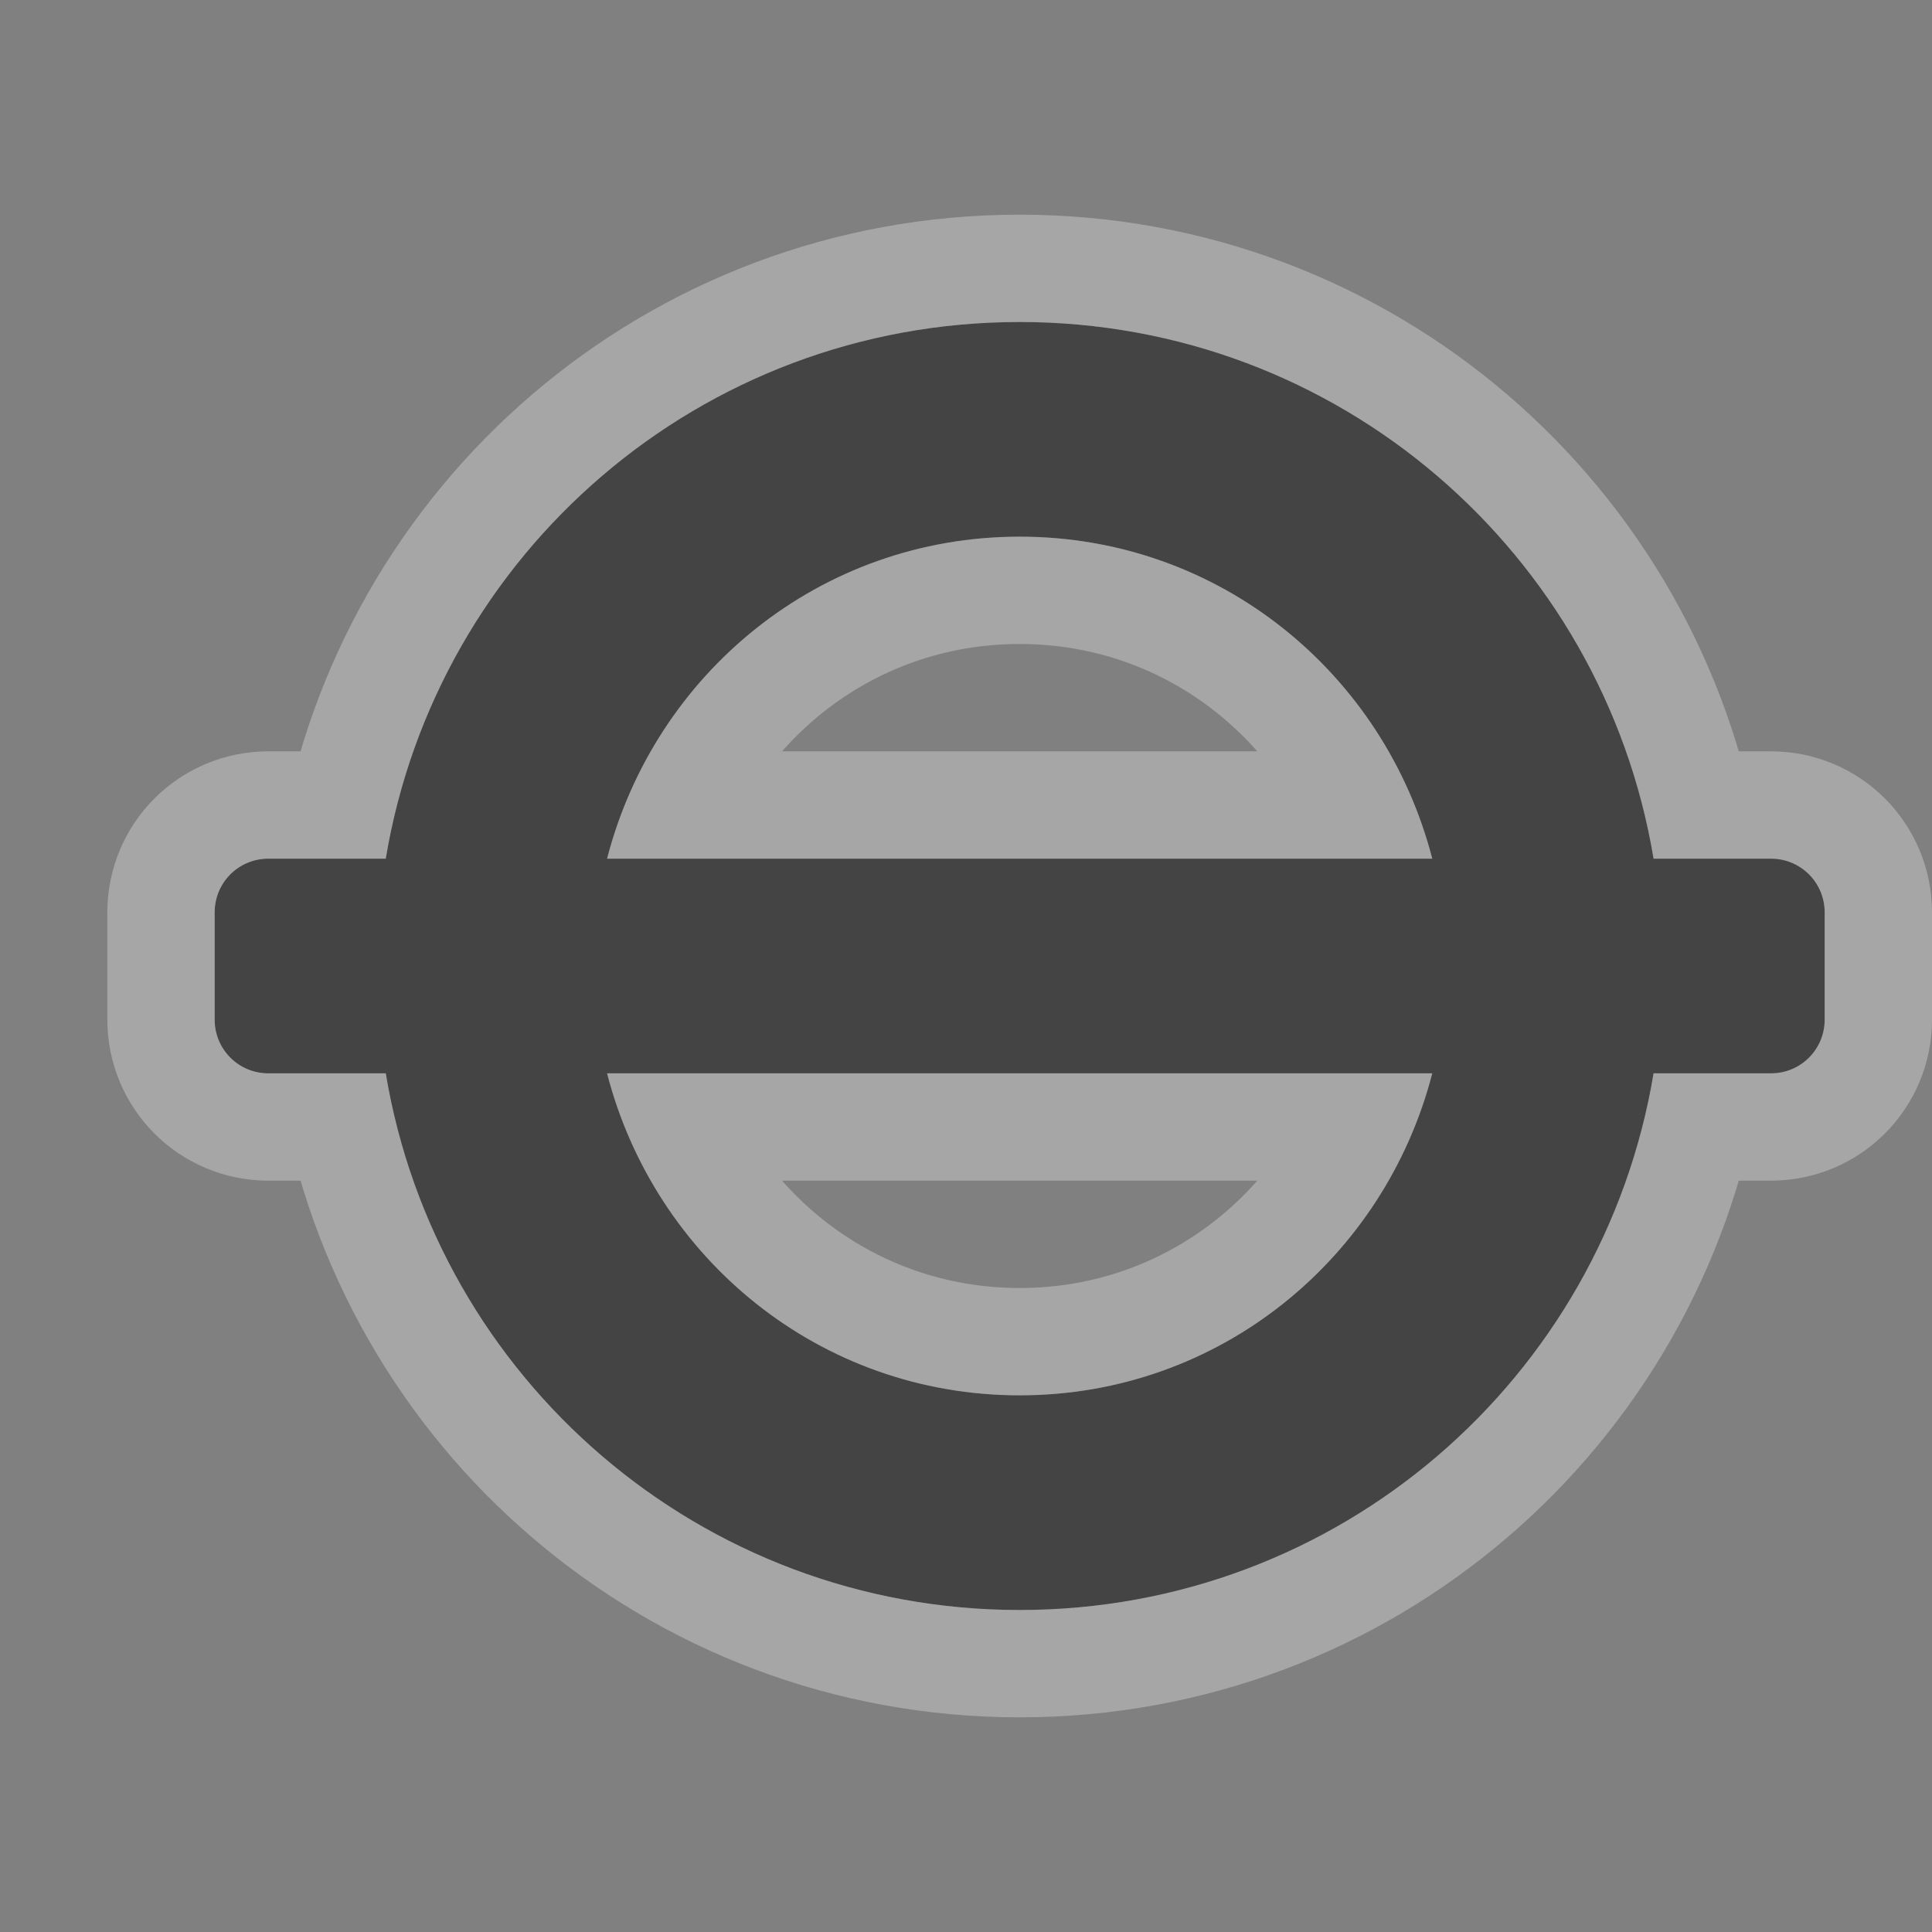 <?xml version="1.0" encoding="UTF-8" standalone="no"?>
<!-- Created with Inkscape (http://www.inkscape.org/) -->

<svg
   xmlns:dc="http://purl.org/dc/elements/1.1/"
   xmlns:cc="http://creativecommons.org/ns#"
   xmlns:rdf="http://www.w3.org/1999/02/22-rdf-syntax-ns#"
   xmlns:svg="http://www.w3.org/2000/svg"
   xmlns="http://www.w3.org/2000/svg"
   xmlns:sodipodi="http://sodipodi.sourceforge.net/DTD/sodipodi-0.dtd"
   xmlns:inkscape="http://www.inkscape.org/namespaces/inkscape"
   width="18"
   height="18"
   id="svg4619"
   version="1.1"
   inkscape:version="0.48.2 r9819"
   sodipodi:docname="airfield-18.svg">
  <rect width="100%" height="100%" fill="#808080" stroke="none"/>
  <defs
     id="defs4621" />
  <sodipodi:namedview
     id="base"
     pagecolor="#ffffff"
     bordercolor="#666666"
     borderopacity="1.0"
     inkscape:pageopacity="0.0"
     inkscape:pageshadow="2"
     inkscape:zoom="16"
     inkscape:cx="5.9619453"
     inkscape:cy="6.948034"
     inkscape:document-units="px"
     inkscape:current-layer="layer1"
     showgrid="true"
     showguides="true"
     inkscape:guide-bbox="true"
     inkscape:window-width="1008"
     inkscape:window-height="662"
     inkscape:window-x="76"
     inkscape:window-y="40"
     inkscape:window-maximized="0"
     inkscape:snap-bbox="true"
     inkscape:object-paths="true"
     inkscape:snap-nodes="false">
    <inkscape:grid
       type="xygrid"
       id="grid4627"
       empspacing="5"
       visible="true"
       enabled="true"
       snapvisiblegridlinesonly="true" />
    <sodipodi:guide
       orientation="0,1"
       position="7,18"
       id="guide4659" />
    <sodipodi:guide
       orientation="1,0"
       position="18,9"
       id="guide4661" />
    <sodipodi:guide
       orientation="0,1"
       position="16,17"
       id="guide4663" />
    <sodipodi:guide
       orientation="1,0"
       position="17,14"
       id="guide4665" />
    <sodipodi:guide
       orientation="1,0"
       position="0,16"
       id="guide4667" />
    <sodipodi:guide
       orientation="0,1"
       position="8,0"
       id="guide4669" />
    <sodipodi:guide
       orientation="1,0"
       position="2,10"
       id="guide4671" />
    <sodipodi:guide
       orientation="0,1"
       position="12,2"
       id="guide4673" />
  </sodipodi:namedview>
  <g
     inkscape:label="Layer 1"
     inkscape:groupmode="layer"
     id="layer1"
     transform="translate(0,-1034.362)">
    <g
       transform="translate(-108,-232)"
       style="display:inline"
       id="london-underground-18"
       inkscape:label="london-underground-18"
       inkscape:export-xdpi="90"
       inkscape:export-ydpi="90">
      <path
         inkscape:connector-curvature="0"
         id="path12749"
         transform="translate(-120,1050.362)"
         d="m 237.5,219 c -2.976,0 -5.433,2.159 -5.906,5 L 230.5,224 c -0.277,0 -0.5,0.223 -0.5,0.5 l 0,1 c 0,0.277 0.223,0.5 0.5,0.5 l 1.094,0 c 0.473,2.841 2.931,5 5.906,5 2.976,0 5.433,-2.159 5.906,-5 l 1.094,0 c 0.277,0 0.5,-0.223 0.5,-0.5 l 0,-1 c 0,-0.277 -0.223,-0.5 -0.5,-0.5 l -1.094,0 c -0.473,-2.841 -2.931,-5 -5.906,-5 z m 0,2 c 1.863,0 3.399,1.276 3.844,3 l -7.688,0 c 0.445,-1.724 1.981,-3 3.844,-3 z m -3.844,5 7.688,0 c -0.445,1.724 -1.981,3 -3.844,3 -1.863,0 -3.399,-1.276 -3.844,-3 z"
         style="opacity:0.3;color:#000000;fill:#ffffff;fill-opacity:1;fill-rule:nonzero;stroke:#ffffff;stroke-width:2;stroke-linecap:butt;stroke-linejoin:round;stroke-miterlimit:4;stroke-opacity:1;stroke-dasharray:none;stroke-dashoffset:0;marker:none;visibility:visible;display:inline;overflow:visible;enable-background:accumulate" />
      <path
         inkscape:connector-curvature="0"
         style="color:#000000;fill:#444444;fill-opacity:1;fill-rule:nonzero;stroke:none;stroke-width:2;marker:none;visibility:visible;display:inline;overflow:visible;enable-background:accumulate"
         d="m 237.5,219 c -2.976,0 -5.433,2.159 -5.906,5 L 230.5,224 c -0.277,0 -0.5,0.223 -0.5,0.5 l 0,1 c 0,0.277 0.223,0.5 0.5,0.5 l 1.094,0 c 0.473,2.841 2.931,5 5.906,5 2.976,0 5.433,-2.159 5.906,-5 l 1.094,0 c 0.277,0 0.5,-0.223 0.5,-0.5 l 0,-1 c 0,-0.277 -0.223,-0.5 -0.5,-0.5 l -1.094,0 c -0.473,-2.841 -2.931,-5 -5.906,-5 z m 0,2 c 1.863,0 3.399,1.276 3.844,3 l -7.688,0 c 0.445,-1.724 1.981,-3 3.844,-3 z m -3.844,5 7.688,0 c -0.445,1.724 -1.981,3 -3.844,3 -1.863,0 -3.399,-1.276 -3.844,-3 z"
         transform="translate(-120,1050.362)"
         id="path12671" />
      <rect
         style="opacity:0;color:#000000;fill:none;stroke:none;stroke-width:2;marker:none;visibility:visible;display:inline;overflow:visible;enable-background:accumulate"
         id="rect22190-58"
         width="18"
         height="18"
         x="108"
         y="1266.362" />
      <g
         transform="translate(0,-1)"
         id="g8808" />
    </g>
  </g>
</svg>
